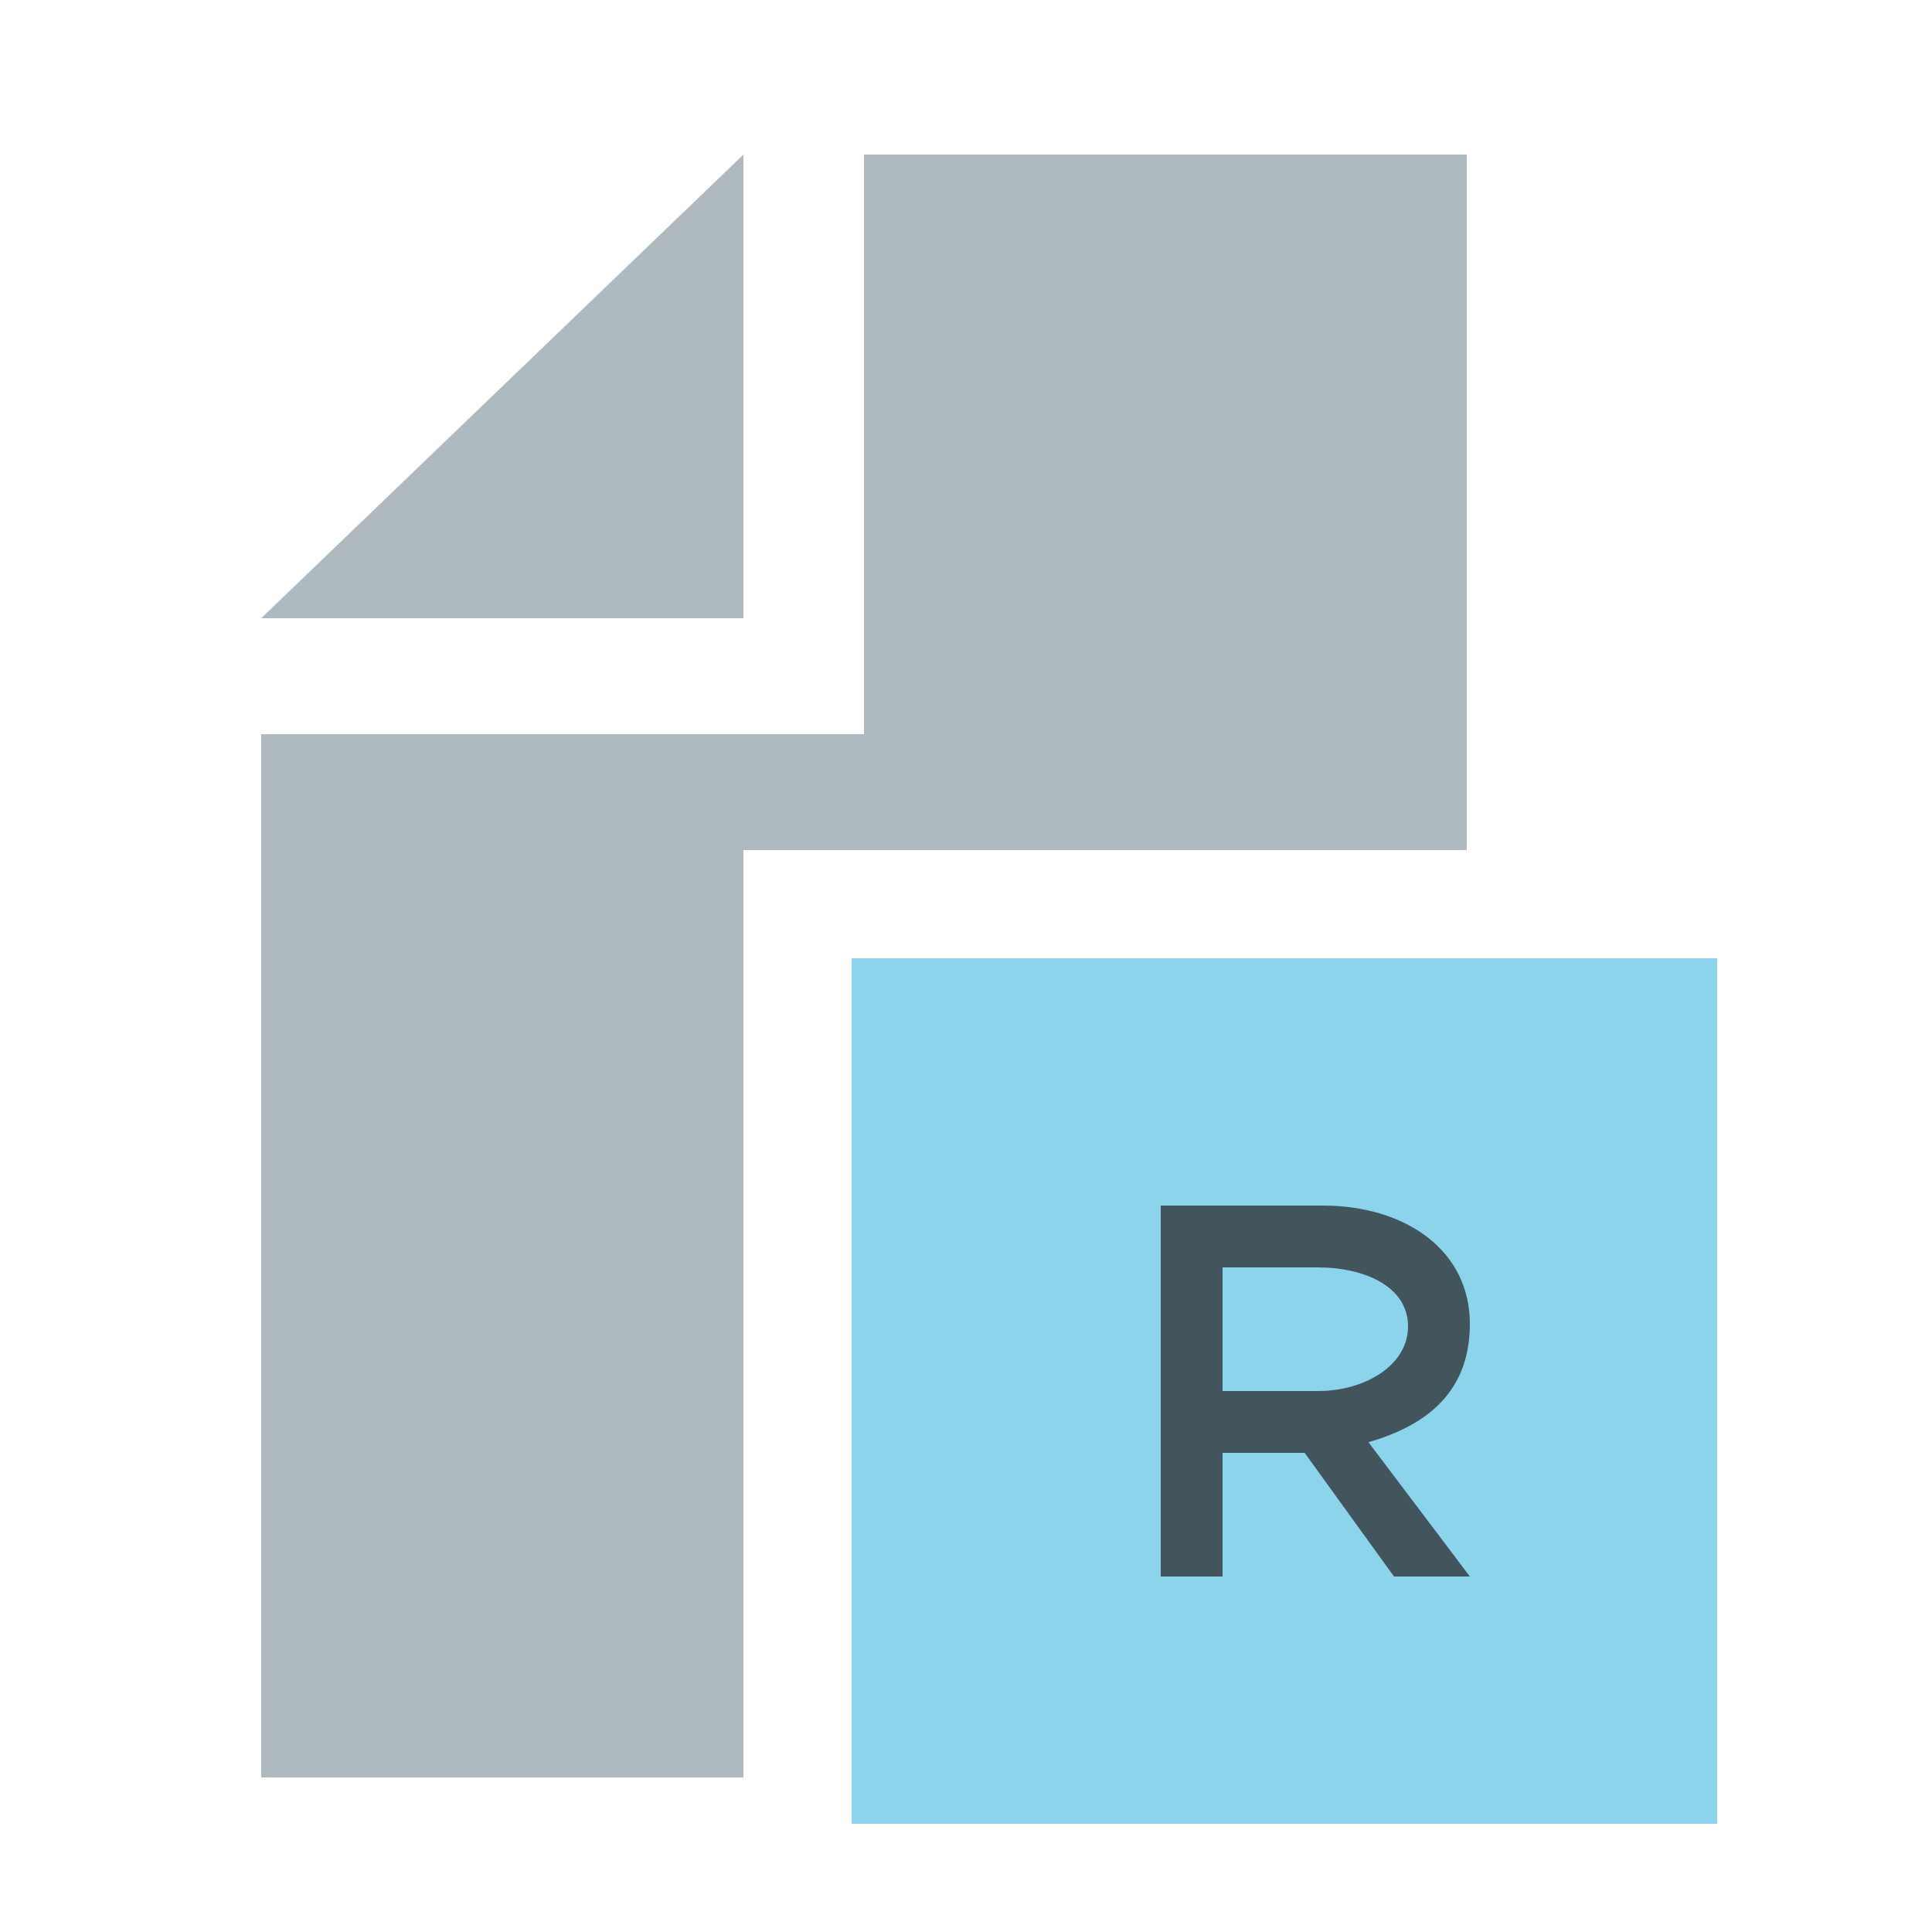 <?xml version="1.0" encoding="UTF-8" standalone="no" ?>
<!DOCTYPE svg PUBLIC "-//W3C//DTD SVG 1.1//EN" "http://www.w3.org/Graphics/SVG/1.1/DTD/svg11.dtd">
<svg xmlns="http://www.w3.org/2000/svg" version="1.1" width="16" height="16" viewBox="0 0 16 16" xml:space="preserve">
<desc>Created with Fabric.js 4.6.0</desc>
<defs>
</defs>
<g transform="matrix(1.28 0 0 1.28 8 8)" id="LdjqPwDOJDGSu-JFWO2lI"  >
<g style="" vector-effect="non-scaling-stroke"   >
		<g transform="matrix(0.78 0 0 0.75 -0.66 0)" id="l_0xiQB4evc4FxoKrTR9q"  >
<path style="stroke: none; stroke-width: 1; stroke-dasharray: none; stroke-linecap: butt; stroke-dashoffset: 0; stroke-linejoin: miter; stroke-miterlimit: 4; fill: rgb(154,167,176); fill-opacity: 0.8; fill-rule: evenodd; opacity: 1;" vector-effect="non-scaling-stroke"  transform=" translate(-8, -8)" d="M 7 15 L 7 7 C 7 7 9 7 13 7 L 13 1 L 8 1 L 8 5 L 8 6 L 7 6 L 3 6 L 3 15 L 7 15 Z" stroke-linecap="round" />
</g>
		<g transform="matrix(0.78 0 0 0.75 -3 -3.75)" id="LBqBWEfP8Rz6W4eYNpJXx"  >
<path style="stroke: none; stroke-width: 1; stroke-dasharray: none; stroke-linecap: butt; stroke-dashoffset: 0; stroke-linejoin: miter; stroke-miterlimit: 4; fill: rgb(154,167,176); fill-opacity: 0.8; fill-rule: nonzero; opacity: 1;" vector-effect="non-scaling-stroke"  transform=" translate(-5, -3)" d="M 7 1 L 3 5 L 7 5 z" stroke-linecap="round" />
</g>
		<g transform="matrix(0.4 0 0 0.4 2.06 2.75)" id="ac-LpraPR6s_9PR_pkD47"  >
<g style="" vector-effect="non-scaling-stroke"   >
		<g transform="matrix(1 0 0 1 0 0)" id="waFA01ad5wT12IjxpxtHf"  >
<path style="stroke: none; stroke-width: 1; stroke-dasharray: none; stroke-linecap: butt; stroke-dashoffset: 0; stroke-linejoin: miter; stroke-miterlimit: 4; fill: rgb(64,182,224); fill-opacity: 0.6; fill-rule: nonzero; opacity: 1;" vector-effect="non-scaling-stroke"  transform=" translate(-7, -7)" d="M 0 14 L 0 0 L 14 0 L 14 14 z" stroke-linecap="round" />
</g>
		<g transform="matrix(1 0 0 1 0.5 0)" id="qhIiJRODGzJXUiZiQ_vPa"  >
<path style="stroke: none; stroke-width: 1; stroke-dasharray: none; stroke-linecap: butt; stroke-dashoffset: 0; stroke-linejoin: miter; stroke-miterlimit: 4; fill: rgb(35,31,32); fill-opacity: 0.7; fill-rule: evenodd; opacity: 1;" vector-effect="non-scaling-stroke"  transform=" translate(-8.5, -8)" d="M 7 8 L 7 6 L 8.537 6 C 9.303 6 10 6.313 10 6.954 C 10 7.595 9.285 8 8.547 8 L 7 8 Z M 9.36 8.828 C 10.175 8.59 11 8.109 11 6.913 C 11 5.716 9.949 5 8.622 5 L 6 5 L 6 11 L 7 11 L 7 9 L 7.5 9 L 8.328 9 L 9.773 11 L 11 11 L 9.36 8.828 Z" stroke-linecap="round" />
</g>
</g>
</g>
</g>
</g>
</svg>